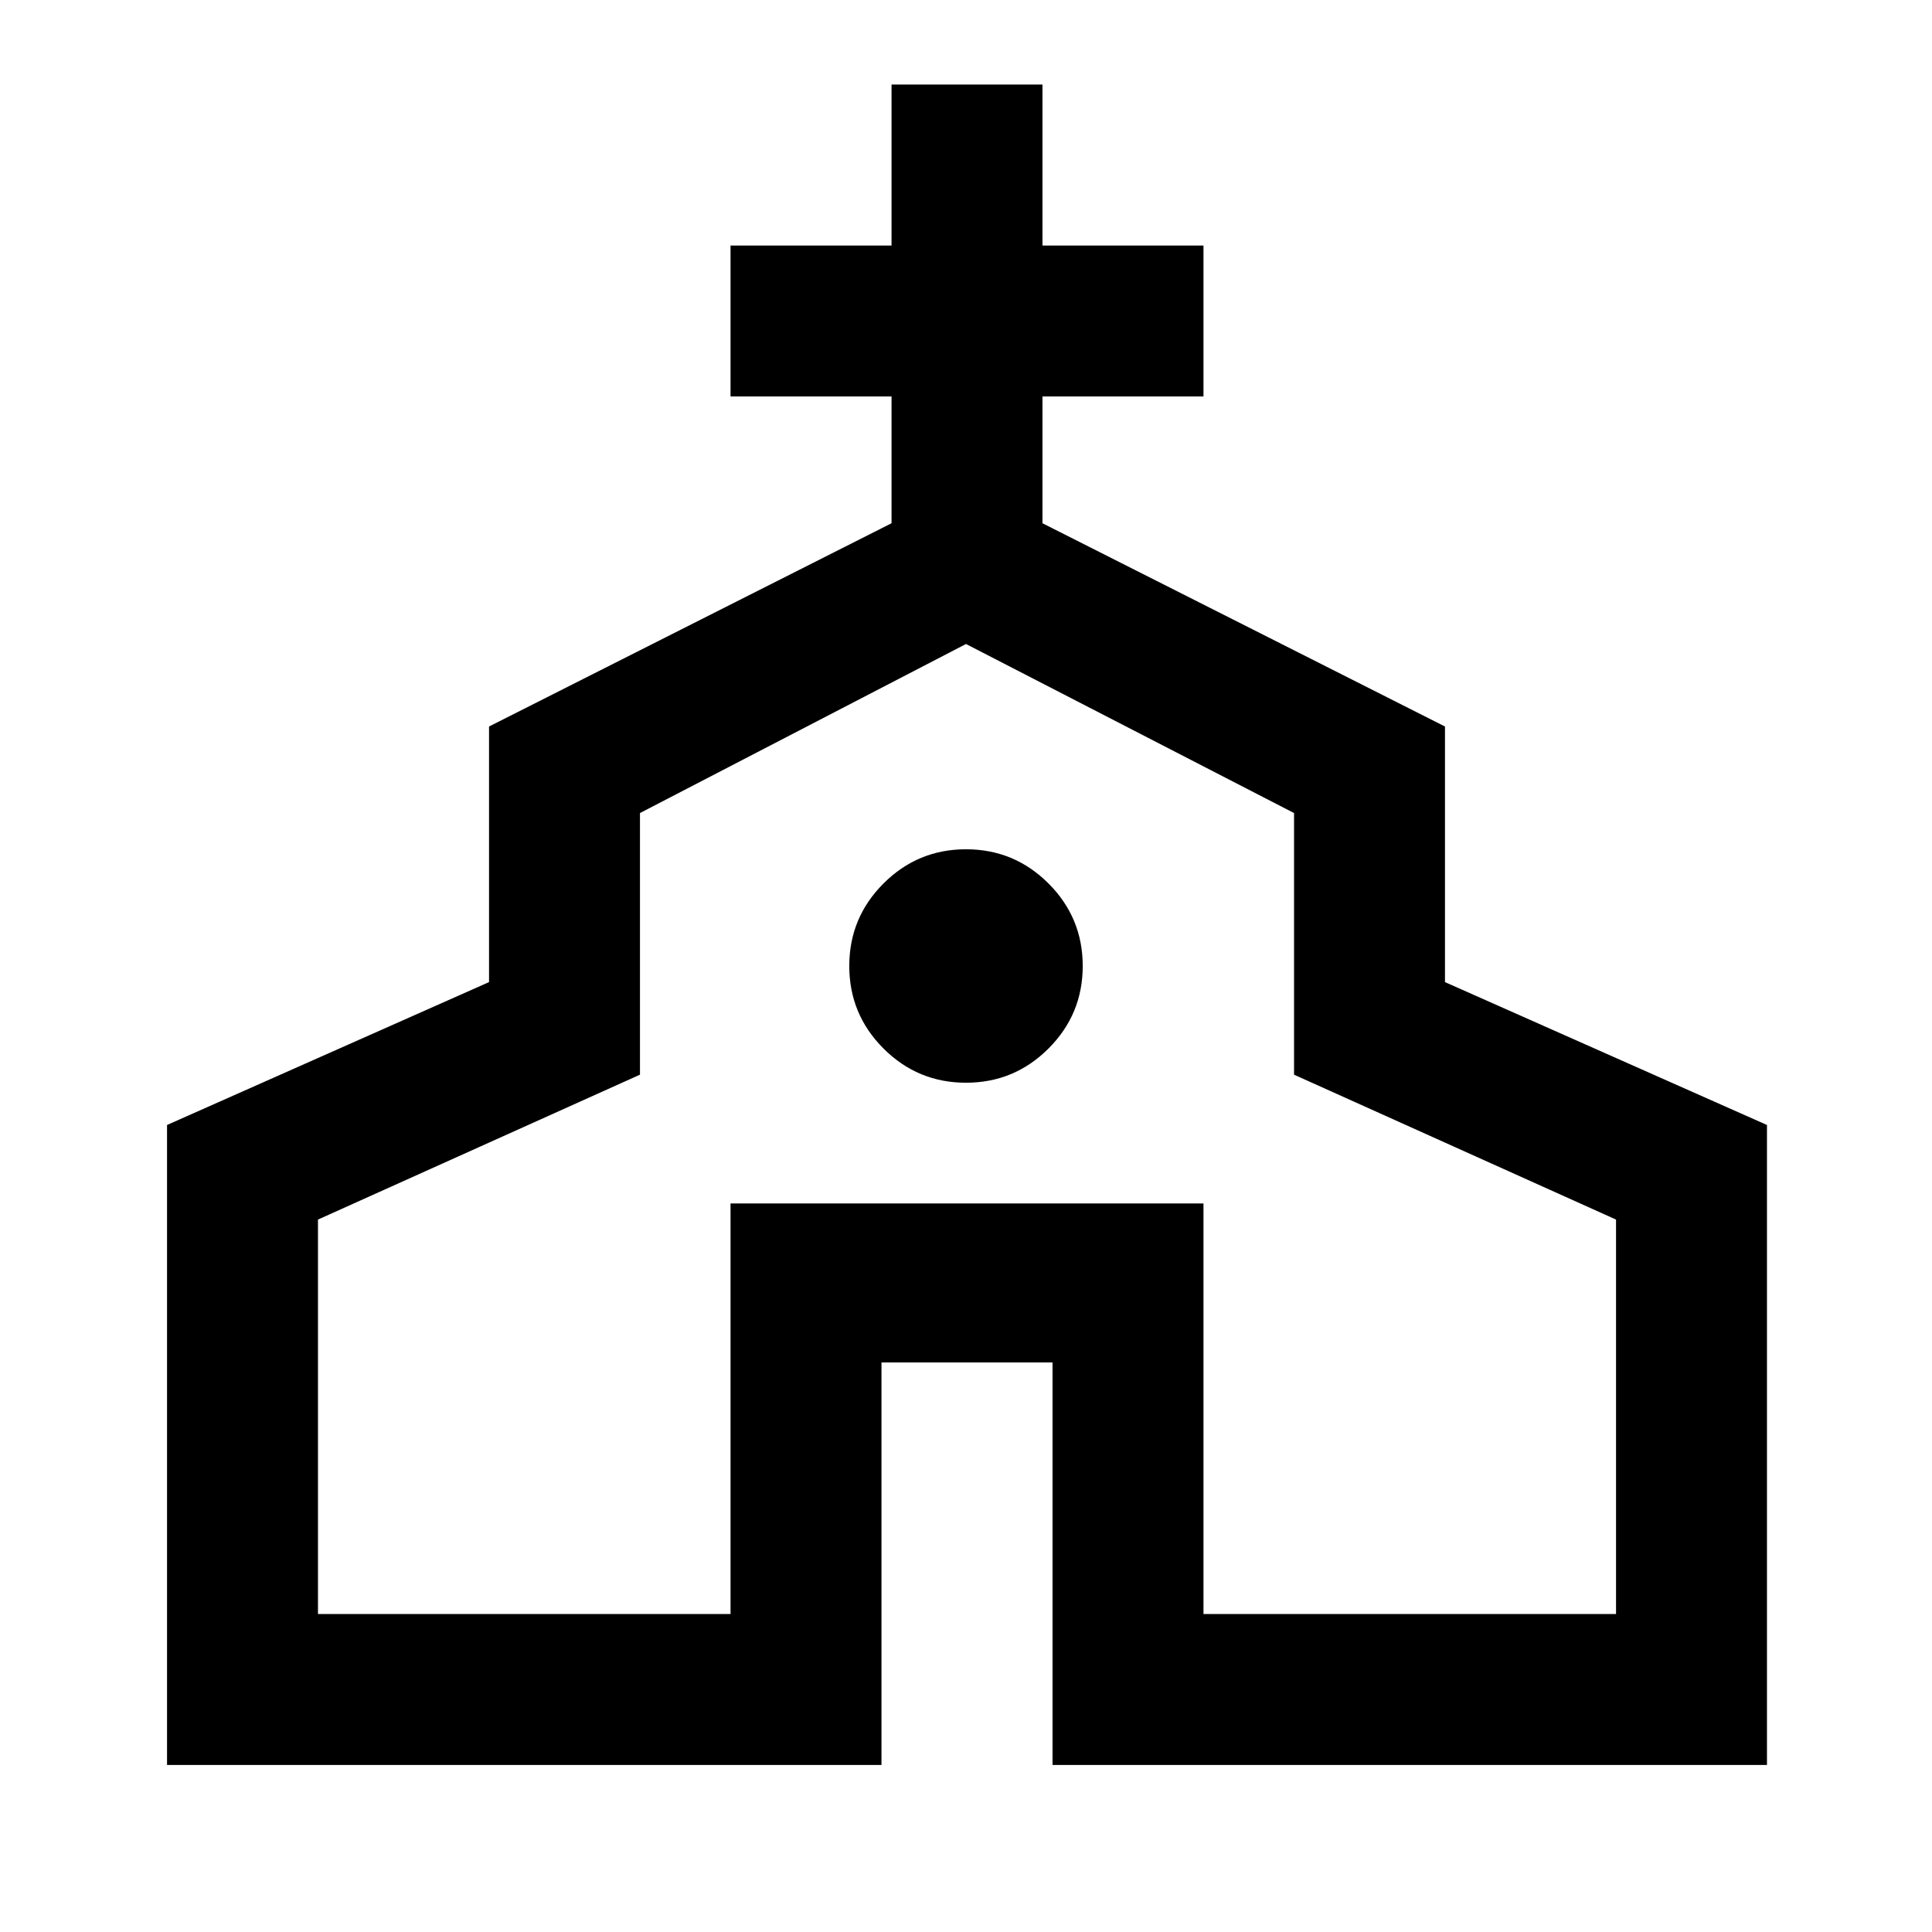 <svg xmlns="http://www.w3.org/2000/svg" height="24" width="24"><path d="M2.075 21.925V13.975L6.075 12.2V9.025L11.075 6.5V4.925H9.075V3.05H11.075V1.05H12.95V3.05H14.95V4.925H12.95V6.5L17.95 9.025V12.2L21.95 13.975V21.925H13.075V16.925H10.95V21.925ZM3.95 20.05H9.075V14.95H14.95V20.05H20.075V15.15L16.075 13.35V10.1L12 8L7.95 10.1V13.35L3.95 15.15ZM12 13.45Q12.6 13.45 13.025 13.025Q13.45 12.6 13.45 12Q13.45 11.4 13.025 10.975Q12.6 10.55 12 10.55Q11.4 10.55 10.975 10.975Q10.55 11.4 10.55 12Q10.55 12.6 10.975 13.025Q11.4 13.45 12 13.45ZM12 14.025Z"/></svg>